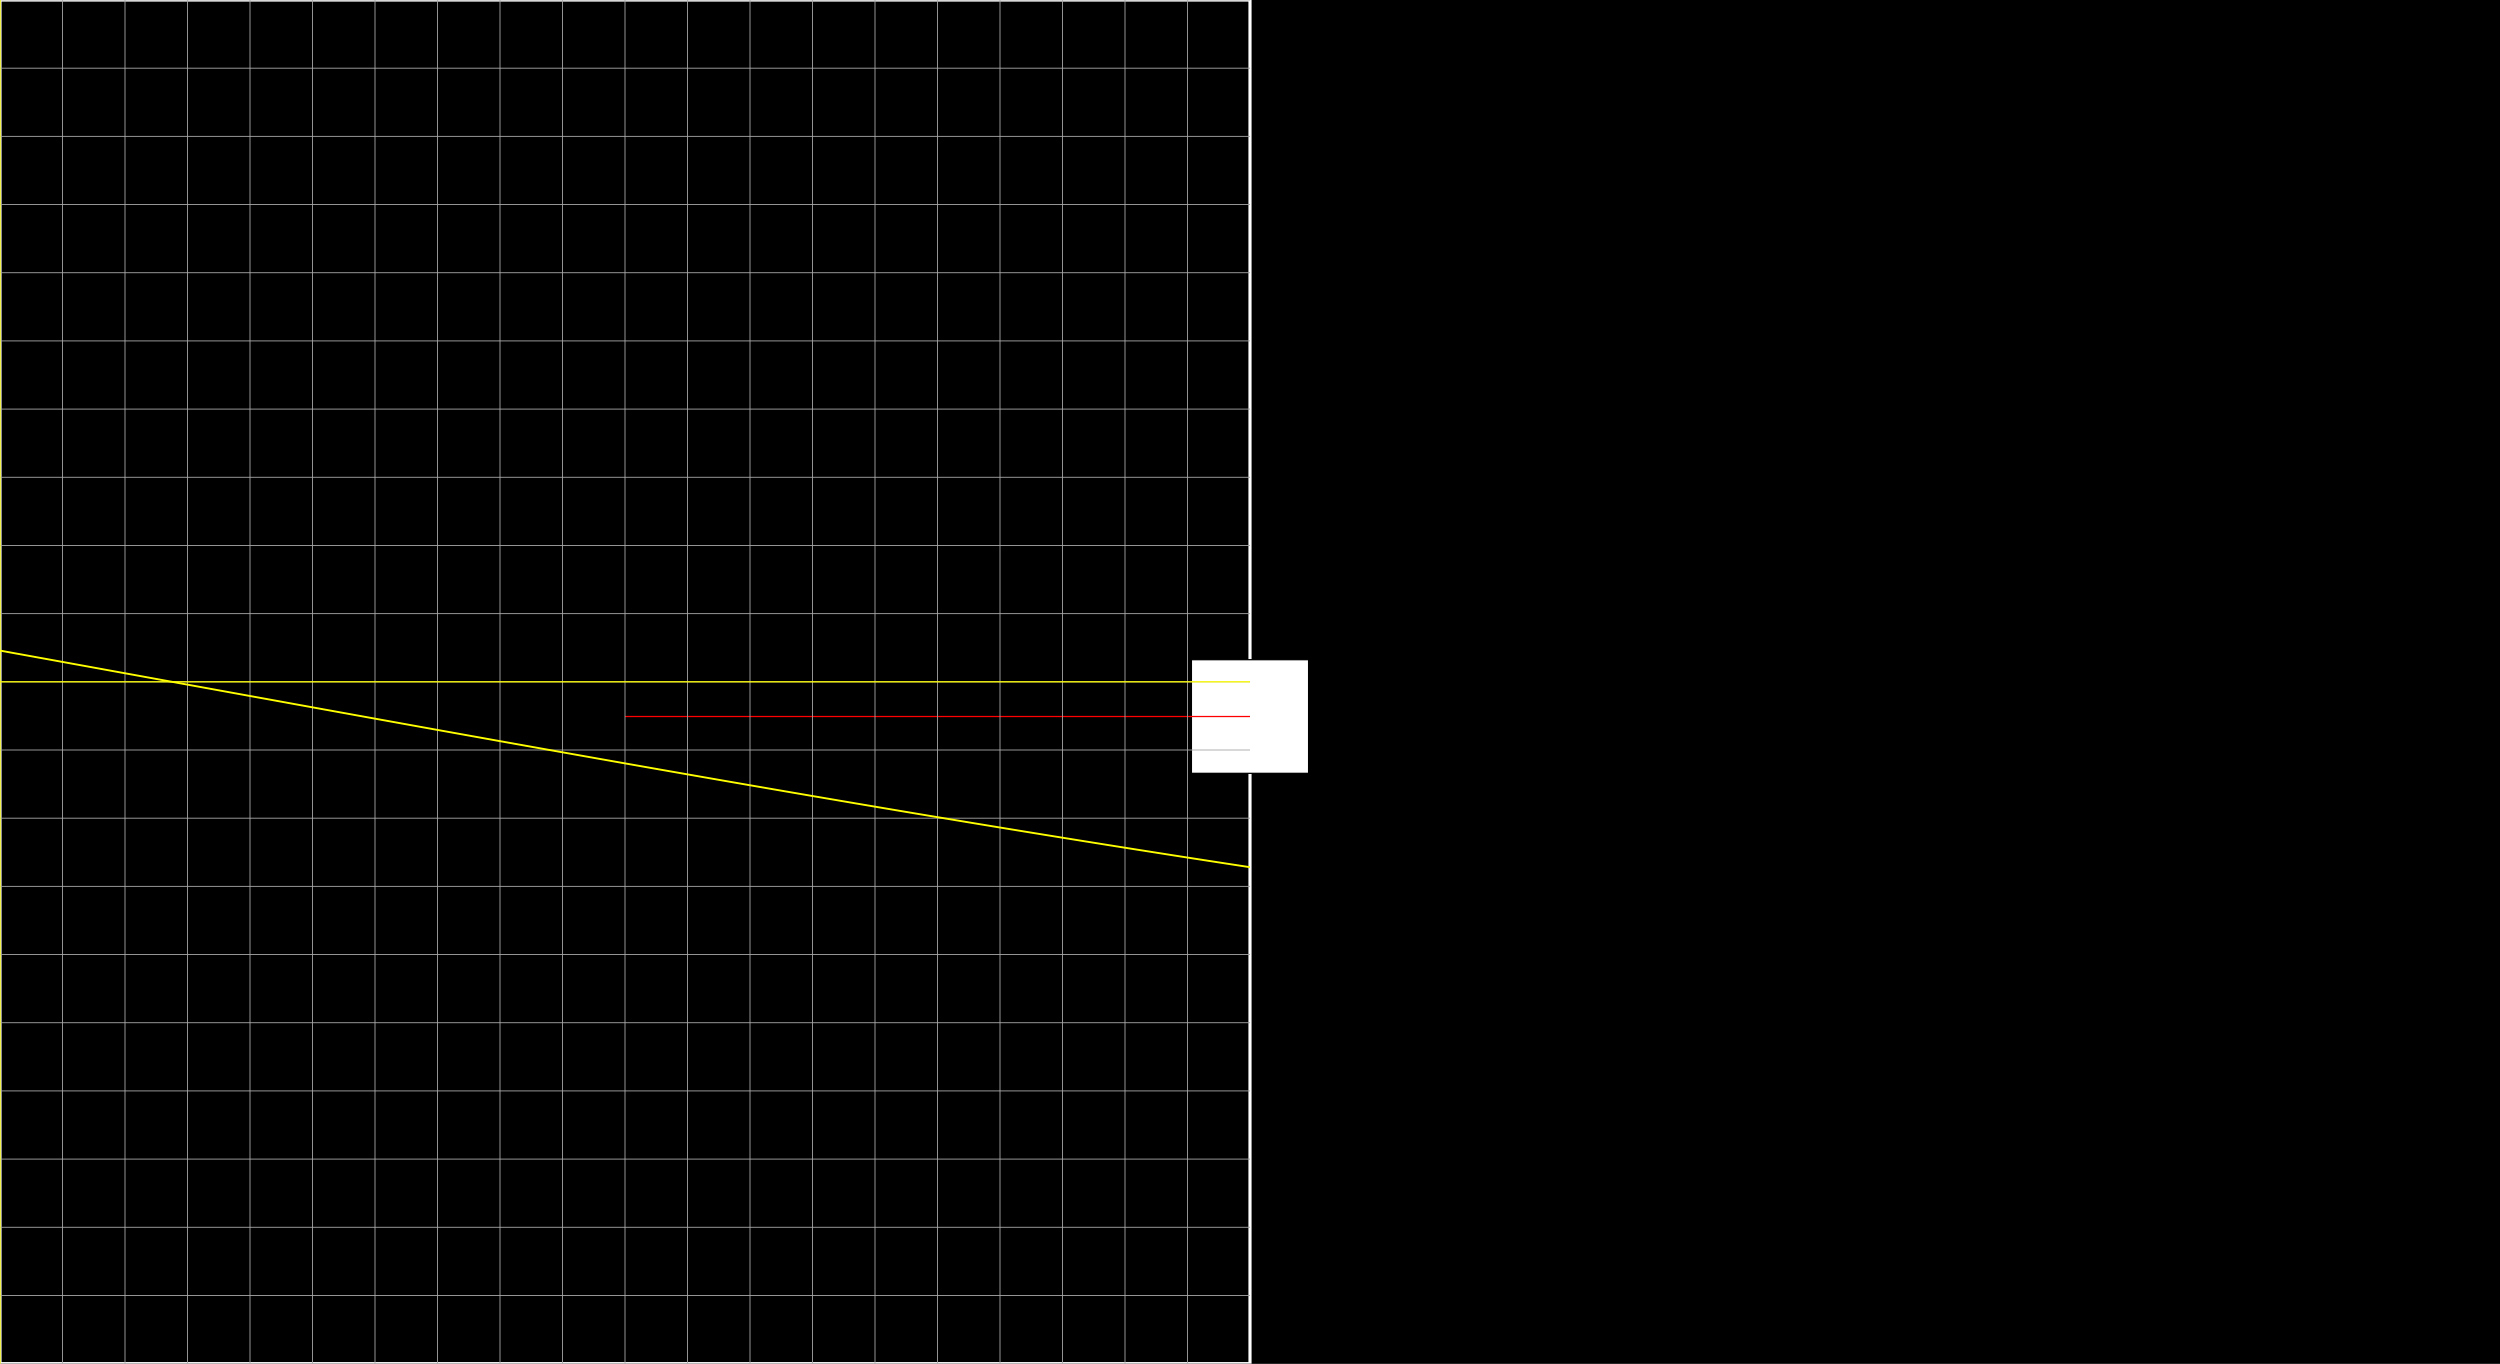 <svg version="1.1" 
 baseProfile="full" 
 width="1980" 
 height="1080" 
 xmlns="http://www.w3.org/2000/svg">
<rect width="100%" height="100%" fill="#333333" stroke="none"/>
<rect x="0.0" y="0.0" width="1980" height="1080" fill="black" stroke="black" stroke-width="0" opacity="1"/>
<rect x="0.0" y="0.0" width="990.0" height="1080" fill="none" stroke="white" stroke-width="2.5" opacity="1"/>
<rect x="943.594" y="522.48" width="92.812" height="90.0" fill="white" stroke="black" stroke-width="1" opacity="1"/>
<line x1="990.0" y1="540.0" x2="990.0" y2="567.48" stroke="white" stroke-width="1" opacity="1" stroke-linecap="butt"/>
<line x1="495.0" y1="567.48" x2="990.0" y2="567.48" stroke="red" stroke-width="1" opacity="1" stroke-linecap="butt"/>
<g transform="translate(0.0 0.0)"> 
<svg version="1.1" 
 baseProfile="full" 
 width="990.0" 
 height="1080" 
 xmlns="http://www.w3.org/2000/svg">
<line x1="0.0" y1="0.0" x2="0.0" y2="1080.0" stroke="#A7A7A7" stroke-width="0.7" opacity="1" stroke-linecap="butt"/>
<line x1="49.5" y1="0.0" x2="49.5" y2="1080.0" stroke="#A7A7A7" stroke-width="0.7" opacity="1" stroke-linecap="butt"/>
<line x1="99.0" y1="0.0" x2="99.0" y2="1080.0" stroke="#A7A7A7" stroke-width="0.7" opacity="1" stroke-linecap="butt"/>
<line x1="148.5" y1="0.0" x2="148.5" y2="1080.0" stroke="#A7A7A7" stroke-width="0.7" opacity="1" stroke-linecap="butt"/>
<line x1="198.0" y1="0.0" x2="198.0" y2="1080.0" stroke="#A7A7A7" stroke-width="0.7" opacity="1" stroke-linecap="butt"/>
<line x1="247.5" y1="0.0" x2="247.5" y2="1080.0" stroke="#A7A7A7" stroke-width="0.7" opacity="1" stroke-linecap="butt"/>
<line x1="297.0" y1="0.0" x2="297.0" y2="1080.0" stroke="#A7A7A7" stroke-width="0.7" opacity="1" stroke-linecap="butt"/>
<line x1="346.5" y1="0.0" x2="346.5" y2="1080.0" stroke="#A7A7A7" stroke-width="0.7" opacity="1" stroke-linecap="butt"/>
<line x1="396.0" y1="0.0" x2="396.0" y2="1080.0" stroke="#A7A7A7" stroke-width="0.7" opacity="1" stroke-linecap="butt"/>
<line x1="445.5" y1="0.0" x2="445.5" y2="1080.0" stroke="#A7A7A7" stroke-width="0.7" opacity="1" stroke-linecap="butt"/>
<line x1="495.0" y1="0.0" x2="495.0" y2="1080.0" stroke="#A7A7A7" stroke-width="0.7" opacity="1" stroke-linecap="butt"/>
<line x1="544.5" y1="0.0" x2="544.5" y2="1080.0" stroke="#A7A7A7" stroke-width="0.7" opacity="1" stroke-linecap="butt"/>
<line x1="594.0" y1="0.0" x2="594.0" y2="1080.0" stroke="#A7A7A7" stroke-width="0.7" opacity="1" stroke-linecap="butt"/>
<line x1="643.5" y1="0.0" x2="643.5" y2="1080.0" stroke="#A7A7A7" stroke-width="0.7" opacity="1" stroke-linecap="butt"/>
<line x1="693.0" y1="0.0" x2="693.0" y2="1080.0" stroke="#A7A7A7" stroke-width="0.7" opacity="1" stroke-linecap="butt"/>
<line x1="742.5" y1="0.0" x2="742.5" y2="1080.0" stroke="#A7A7A7" stroke-width="0.7" opacity="1" stroke-linecap="butt"/>
<line x1="792.0" y1="0.0" x2="792.0" y2="1080.0" stroke="#A7A7A7" stroke-width="0.7" opacity="1" stroke-linecap="butt"/>
<line x1="841.5" y1="0.0" x2="841.5" y2="1080.0" stroke="#A7A7A7" stroke-width="0.7" opacity="1" stroke-linecap="butt"/>
<line x1="891.0" y1="0.0" x2="891.0" y2="1080.0" stroke="#A7A7A7" stroke-width="0.7" opacity="1" stroke-linecap="butt"/>
<line x1="940.5" y1="0.0" x2="940.5" y2="1080.0" stroke="#A7A7A7" stroke-width="0.7" opacity="1" stroke-linecap="butt"/>
<line x1="-0.0" y1="0.0" x2="990.0" y2="0.0" stroke="#A7A7A7" stroke-width="0.7" opacity="1" stroke-linecap="butt"/>
<line x1="-0.0" y1="54.0" x2="990.0" y2="54.0" stroke="#A7A7A7" stroke-width="0.7" opacity="1" stroke-linecap="butt"/>
<line x1="-0.0" y1="108.0" x2="990.0" y2="108.0" stroke="#A7A7A7" stroke-width="0.7" opacity="1" stroke-linecap="butt"/>
<line x1="-0.0" y1="162.0" x2="990.0" y2="162.0" stroke="#A7A7A7" stroke-width="0.7" opacity="1" stroke-linecap="butt"/>
<line x1="-0.0" y1="216.0" x2="990.0" y2="216.0" stroke="#A7A7A7" stroke-width="0.7" opacity="1" stroke-linecap="butt"/>
<line x1="-0.0" y1="270.0" x2="990.0" y2="270.0" stroke="#A7A7A7" stroke-width="0.7" opacity="1" stroke-linecap="butt"/>
<line x1="-0.0" y1="324.0" x2="990.0" y2="324.0" stroke="#A7A7A7" stroke-width="0.7" opacity="1" stroke-linecap="butt"/>
<line x1="-0.0" y1="378.0" x2="990.0" y2="378.0" stroke="#A7A7A7" stroke-width="0.7" opacity="1" stroke-linecap="butt"/>
<line x1="-0.0" y1="432.0" x2="990.0" y2="432.0" stroke="#A7A7A7" stroke-width="0.7" opacity="1" stroke-linecap="butt"/>
<line x1="-0.0" y1="486.0" x2="990.0" y2="486.0" stroke="#A7A7A7" stroke-width="0.7" opacity="1" stroke-linecap="butt"/>
<line x1="-0.0" y1="540.0" x2="990.0" y2="540.0" stroke="#A7A7A7" stroke-width="0.7" opacity="1" stroke-linecap="butt"/>
<line x1="-0.0" y1="594.0" x2="990.0" y2="594.0" stroke="#A7A7A7" stroke-width="0.7" opacity="1" stroke-linecap="butt"/>
<line x1="-0.0" y1="648.0" x2="990.0" y2="648.0" stroke="#A7A7A7" stroke-width="0.7" opacity="1" stroke-linecap="butt"/>
<line x1="-0.0" y1="702.0" x2="990.0" y2="702.0" stroke="#A7A7A7" stroke-width="0.7" opacity="1" stroke-linecap="butt"/>
<line x1="-0.0" y1="756.0" x2="990.0" y2="756.0" stroke="#A7A7A7" stroke-width="0.7" opacity="1" stroke-linecap="butt"/>
<line x1="-0.0" y1="810.0" x2="990.0" y2="810.0" stroke="#A7A7A7" stroke-width="0.7" opacity="1" stroke-linecap="butt"/>
<line x1="-0.0" y1="864.0" x2="990.0" y2="864.0" stroke="#A7A7A7" stroke-width="0.7" opacity="1" stroke-linecap="butt"/>
<line x1="-0.0" y1="918.0" x2="990.0" y2="918.0" stroke="#A7A7A7" stroke-width="0.7" opacity="1" stroke-linecap="butt"/>
<line x1="-0.0" y1="972.0" x2="990.0" y2="972.0" stroke="#A7A7A7" stroke-width="0.7" opacity="1" stroke-linecap="butt"/>
<line x1="-0.0" y1="1026.0" x2="990.0" y2="1026.0" stroke="#A7A7A7" stroke-width="0.7" opacity="1" stroke-linecap="butt"/>
<line x1="0.0" y1="540.0" x2="990.0" y2="540.0" stroke="yellow" stroke-width="1" opacity="1" stroke-linecap="butt"/>
<line x1="0.0" y1="0.0" x2="0.0" y2="1080.0" stroke="yellow" stroke-width="1" opacity="1" stroke-linecap="butt"/>
<polyline points="0.0, 515.26 0.99, 515.44 1.98, 515.62 2.97, 515.8 3.96, 515.98 4.95, 516.16 5.94, 516.34 6.93, 516.52 7.92, 516.7 8.91, 516.88 9.9, 517.06 10.89, 517.24 11.88, 517.42 12.87, 517.6 13.86, 517.78 14.85, 517.95 15.84, 518.13 16.83, 518.31 17.82, 518.49 18.81, 518.67 19.8, 518.85 20.79, 519.03 21.78, 519.21 22.77, 519.39 23.76, 519.57 24.75, 519.75 25.74, 519.93 26.73, 520.11 27.72, 520.29 28.71, 520.47 29.7, 520.65 30.69, 520.83 31.68, 521.01 32.67, 521.19 33.66, 521.36 34.65, 521.54 35.64, 521.72 36.63, 521.9 37.62, 522.08 38.61, 522.26 39.6, 522.44 40.59, 522.62 41.58, 522.8 42.57, 522.98 43.56, 523.16 44.55, 523.34 45.54, 523.52 46.53, 523.7 47.52, 523.88 48.51, 524.06 49.5, 524.24 50.49, 524.42 51.48, 524.6 52.47, 524.78 53.46, 524.96 54.45, 525.14 55.44, 525.32 56.43, 525.5 57.42, 525.68 58.41, 525.86 59.4, 526.04 60.39, 526.22 61.38, 526.4 62.37, 526.58 63.36, 526.76 64.35, 526.94 65.34, 527.11 66.33, 527.29 67.32, 527.47 68.31, 527.65 69.3, 527.83 70.29, 528.01 71.28, 528.19 72.27, 528.37 73.26, 528.55 74.25, 528.73 75.24, 528.91 76.23, 529.09 77.22, 529.27 78.21, 529.45 79.2, 529.63 80.19, 529.81 81.18, 529.99 82.17, 530.17 83.16, 530.35 84.15, 530.53 85.14, 530.71 86.13, 530.89 87.12, 531.07 88.11, 531.25 89.1, 531.43 90.09, 531.61 91.08, 531.79 92.07, 531.97 93.06, 532.15 94.05, 532.33 95.04, 532.51 96.03, 532.69 97.02, 532.87 98.01, 533.05 99.0, 533.23 99.99, 533.41 100.98, 533.59 101.97, 533.77 102.96, 533.95 103.95, 534.13 104.94, 534.31 105.93, 534.49 106.92, 534.67 107.91, 534.85 108.9, 535.03 109.89, 535.21 110.88, 535.39 111.87, 535.57 112.86, 535.75 113.85, 535.93 114.84, 536.11 115.83, 536.29 116.82, 536.47 117.81, 536.65 118.8, 536.83 119.79, 537.01 120.78, 537.19 121.77, 537.37 122.76, 537.55 123.75, 537.73 124.74, 537.91 125.73, 538.09 126.72, 538.27 127.71, 538.45 128.7, 538.63 129.69, 538.81 130.68, 538.99 131.67, 539.17 132.66, 539.35 133.65, 539.53 134.64, 539.71 135.63, 539.89 136.62, 540.07 137.61, 540.25 138.6, 540.43 139.59, 540.61 140.58, 540.79 141.57, 540.97 142.56, 541.15 143.55, 541.33 144.54, 541.51 145.53, 541.69 146.52, 541.87 147.51, 542.05 148.5, 542.23 149.49, 542.41 150.48, 542.59 151.47, 542.77 152.46, 542.95 153.45, 543.13 154.44, 543.31 155.43, 543.49 156.42, 543.67 157.41, 543.85 158.4, 544.03 159.39, 544.21 160.38, 544.39 161.37, 544.57 162.36, 544.75 163.35, 544.93 164.34, 545.11 165.33, 545.29 166.32, 545.47 167.31, 545.65 168.3, 545.83 169.29, 546.01 170.28, 546.19 171.27, 546.37 172.26, 546.55 173.25, 546.73 174.24, 546.91 175.23, 547.09 176.22, 547.27 177.21, 547.45 178.2, 547.63 179.19, 547.81 180.18, 547.99 181.17, 548.17 182.16, 548.35 183.15, 548.53 184.14, 548.71 185.13, 548.89 186.12, 549.07 187.11, 549.25 188.1, 549.43 189.09, 549.61 190.08, 549.79 191.07, 549.97 192.06, 550.15 193.05, 550.33 194.04, 550.51 195.03, 550.69 196.02, 550.87 197.01, 551.05 198.0, 551.23 198.99, 551.41 199.98, 551.59 200.97, 551.77 201.96, 551.95 202.95, 552.13 203.94, 552.31 204.93, 552.49 205.92, 552.67 206.91, 552.85 207.9, 553.02 208.89, 553.2 209.88, 553.38 210.87, 553.56 211.86, 553.74 212.85, 553.92 213.84, 554.1 214.83, 554.28 215.82, 554.46 216.81, 554.64 217.8, 554.82 218.79, 555.0 219.78, 555.18 220.77, 555.36 221.76, 555.54 222.75, 555.72 223.74, 555.9 224.73, 556.08 225.72, 556.26 226.71, 556.44 227.7, 556.62 228.69, 556.8 229.68, 556.98 230.67, 557.16 231.66, 557.34 232.65, 557.52 233.64, 557.7 234.63, 557.88 235.62, 558.06 236.61, 558.24 237.6, 558.42 238.59, 558.6 239.58, 558.77 240.57, 558.95 241.56, 559.13 242.55, 559.31 243.54, 559.49 244.53, 559.67 245.52, 559.85 246.51, 560.03 247.5, 560.21 248.49, 560.39 249.48, 560.57 250.47, 560.75 251.46, 560.93 252.45, 561.11 253.44, 561.29 254.43, 561.47 255.42, 561.65 256.41, 561.83 257.4, 562.01 258.39, 562.18 259.38, 562.36 260.37, 562.54 261.36, 562.72 262.35, 562.9 263.34, 563.08 264.33, 563.26 265.32, 563.44 266.31, 563.62 267.3, 563.8 268.29, 563.98 269.28, 564.16 270.27, 564.34 271.26, 564.52 272.25, 564.7 273.24, 564.87 274.23, 565.05 275.22, 565.23 276.21, 565.41 277.2, 565.59 278.19, 565.77 279.18, 565.95 280.17, 566.13 281.16, 566.31 282.15, 566.49 283.14, 566.67 284.13, 566.85 285.12, 567.02 286.11, 567.2 287.1, 567.38 288.09, 567.56 289.08, 567.74 290.07, 567.92 291.06, 568.1 292.05, 568.28 293.04, 568.46 294.03, 568.64 295.02, 568.82 296.01, 568.99 297.0, 569.17 297.99, 569.35 298.98, 569.53 299.97, 569.71 300.96, 569.89 301.95, 570.07 302.94, 570.25 303.93, 570.43 304.92, 570.6 305.91, 570.78 306.9, 570.96 307.89, 571.14 308.88, 571.32 309.87, 571.5 310.86, 571.68 311.85, 571.86 312.84, 572.03 313.83, 572.21 314.82, 572.39 315.81, 572.57 316.8, 572.75 317.79, 572.93 318.78, 573.11 319.77, 573.29 320.76, 573.46 321.75, 573.64 322.74, 573.82 323.73, 574.0 324.72, 574.18 325.71, 574.36 326.7, 574.54 327.69, 574.71 328.68, 574.89 329.67, 575.07 330.66, 575.25 331.65, 575.43 332.64, 575.61 333.63, 575.78 334.62, 575.96 335.61, 576.14 336.6, 576.32 337.59, 576.5 338.58, 576.68 339.57, 576.85 340.56, 577.03 341.55, 577.21 342.54, 577.39 343.53, 577.57 344.52, 577.75 345.51, 577.92 346.5, 578.1 347.49, 578.28 348.48, 578.46 349.47, 578.64 350.46, 578.82 351.45, 578.99 352.44, 579.17 353.43, 579.35 354.42, 579.53 355.41, 579.71 356.4, 579.88 357.39, 580.06 358.38, 580.24 359.37, 580.42 360.36, 580.6 361.35, 580.77 362.34, 580.95 363.33, 581.13 364.32, 581.31 365.31, 581.49 366.3, 581.66 367.29, 581.84 368.28, 582.02 369.27, 582.2 370.26, 582.37 371.25, 582.55 372.24, 582.73 373.23, 582.91 374.22, 583.09 375.21, 583.26 376.2, 583.44 377.19, 583.62 378.18, 583.8 379.17, 583.97 380.16, 584.15 381.15, 584.33 382.14, 584.51 383.13, 584.68 384.12, 584.86 385.11, 585.04 386.1, 585.22 387.09, 585.39 388.08, 585.57 389.07, 585.75 390.06, 585.93 391.05, 586.1 392.04, 586.28 393.03, 586.46 394.02, 586.63 395.01, 586.81 396.0, 586.99 396.99, 587.17 397.98, 587.34 398.97, 587.52 399.96, 587.7 400.95, 587.88 401.94, 588.05 402.93, 588.23 403.92, 588.41 404.91, 588.58 405.9, 588.76 406.89, 588.94 407.88, 589.12 408.87, 589.29 409.86, 589.47 410.85, 589.65 411.84, 589.82 412.83, 590.0 413.82, 590.18 414.81, 590.35 415.8, 590.53 416.79, 590.71 417.78, 590.88 418.77, 591.06 419.76, 591.24 420.75, 591.41 421.74, 591.59 422.73, 591.77 423.72, 591.94 424.71, 592.12 425.7, 592.3 426.69, 592.47 427.68, 592.65 428.67, 592.83 429.66, 593.0 430.65, 593.18 431.64, 593.36 432.63, 593.53 433.62, 593.71 434.61, 593.89 435.6, 594.06 436.59, 594.24 437.58, 594.41 438.57, 594.59 439.56, 594.77 440.55, 594.94 441.54, 595.12 442.53, 595.3 443.52, 595.47 444.51, 595.65 445.5, 595.82 446.49, 596.0 447.48, 596.18 448.47, 596.35 449.46, 596.53 450.45, 596.7 451.44, 596.88 452.43, 597.06 453.42, 597.23 454.41, 597.41 455.4, 597.58 456.39, 597.76 457.38, 597.94 458.37, 598.11 459.36, 598.29 460.35, 598.46 461.34, 598.64 462.33, 598.81 463.32, 598.99 464.31, 599.17 465.3, 599.34 466.29, 599.52 467.28, 599.69 468.27, 599.87 469.26, 600.04 470.25, 600.22 471.24, 600.39 472.23, 600.57 473.22, 600.75 474.21, 600.92 475.2, 601.1 476.19, 601.27 477.18, 601.45 478.17, 601.62 479.16, 601.8 480.15, 601.97 481.14, 602.15 482.13, 602.32 483.12, 602.5 484.11, 602.67 485.1, 602.85 486.09, 603.02 487.08, 603.2 488.07, 603.37 489.06, 603.55 490.05, 603.72 491.04, 603.9 492.03, 604.07 493.02, 604.25 494.01, 604.42 495.0, 604.6 495.99, 604.77 496.98, 604.95 497.97, 605.12 498.96, 605.3 499.95, 605.47 500.94, 605.65 501.93, 605.82 502.92, 605.99 503.91, 606.17 504.9, 606.34 505.89, 606.52 506.88, 606.69 507.87, 606.87 508.86, 607.04 509.85, 607.22 510.84, 607.39 511.83, 607.56 512.82, 607.74 513.81, 607.91 514.8, 608.09 515.79, 608.26 516.78, 608.44 517.77, 608.61 518.76, 608.78 519.75, 608.96 520.74, 609.13 521.73, 609.31 522.72, 609.48 523.71, 609.65 524.7, 609.83 525.69, 610.0 526.68, 610.17 527.67, 610.35 528.66, 610.52 529.65, 610.7 530.64, 610.87 531.63, 611.04 532.62, 611.22 533.61, 611.39 534.6, 611.56 535.59, 611.74 536.58, 611.91 537.57, 612.08 538.56, 612.26 539.55, 612.43 540.54, 612.61 541.53, 612.78 542.52, 612.95 543.51, 613.13 544.5, 613.3 545.49, 613.47 546.48, 613.64 547.47, 613.82 548.46, 613.99 549.45, 614.16 550.44, 614.34 551.43, 614.51 552.42, 614.68 553.41, 614.86 554.4, 615.03 555.39, 615.2 556.38, 615.37 557.37, 615.55 558.36, 615.72 559.35, 615.89 560.34, 616.07 561.33, 616.24 562.32, 616.41 563.31, 616.58 564.3, 616.76 565.29, 616.93 566.28, 617.1 567.27, 617.27 568.26, 617.45 569.25, 617.62 570.24, 617.79 571.23, 617.96 572.22, 618.14 573.21, 618.31 574.2, 618.48 575.19, 618.65 576.18, 618.83 577.17, 619.0 578.16, 619.17 579.15, 619.34 580.14, 619.51 581.13, 619.69 582.12, 619.86 583.11, 620.03 584.1, 620.2 585.09, 620.37 586.08, 620.54 587.07, 620.72 588.06, 620.89 589.05, 621.06 590.04, 621.23 591.03, 621.4 592.02, 621.58 593.01, 621.75 594.0, 621.92 594.99, 622.09 595.98, 622.26 596.97, 622.43 597.96, 622.6 598.95, 622.78 599.94, 622.95 600.93, 623.12 601.92, 623.29 602.91, 623.46 603.9, 623.63 604.89, 623.8 605.88, 623.97 606.87, 624.14 607.86, 624.32 608.85, 624.49 609.84, 624.66 610.83, 624.83 611.82, 625.0 612.81, 625.17 613.8, 625.34 614.79, 625.51 615.78, 625.68 616.77, 625.85 617.76, 626.02 618.75, 626.19 619.74, 626.36 620.73, 626.54 621.72, 626.71 622.71, 626.88 623.7, 627.05 624.69, 627.22 625.68, 627.39 626.67, 627.56 627.66, 627.73 628.65, 627.9 629.64, 628.07 630.63, 628.24 631.62, 628.41 632.61, 628.58 633.6, 628.75 634.59, 628.92 635.58, 629.09 636.57, 629.26 637.56, 629.43 638.55, 629.6 639.54, 629.77 640.53, 629.94 641.52, 630.11 642.51, 630.28 643.5, 630.45 644.49, 630.62 645.48, 630.79 646.47, 630.96 647.46, 631.12 648.45, 631.29 649.44, 631.46 650.43, 631.63 651.42, 631.8 652.41, 631.97 653.4, 632.14 654.39, 632.31 655.38, 632.48 656.37, 632.65 657.36, 632.82 658.35, 632.99 659.34, 633.16 660.33, 633.32 661.32, 633.49 662.31, 633.66 663.3, 633.83 664.29, 634.0 665.28, 634.17 666.27, 634.34 667.26, 634.51 668.25, 634.67 669.24, 634.84 670.23, 635.01 671.22, 635.18 672.21, 635.35 673.2, 635.52 674.19, 635.68 675.18, 635.85 676.17, 636.02 677.16, 636.19 678.15, 636.36 679.14, 636.53 680.13, 636.69 681.12, 636.86 682.11, 637.03 683.1, 637.2 684.09, 637.37 685.08, 637.53 686.07, 637.7 687.06, 637.87 688.05, 638.04 689.04, 638.2 690.03, 638.37 691.02, 638.54 692.01, 638.71 693.0, 638.87 693.99, 639.04 694.98, 639.21 695.97, 639.38 696.96, 639.54 697.95, 639.71 698.94, 639.88 699.93, 640.05 700.92, 640.21 701.91, 640.38 702.9, 640.55 703.89, 640.71 704.88, 640.88 705.87, 641.05 706.86, 641.22 707.85, 641.38 708.84, 641.55 709.83, 641.72 710.82, 641.88 711.81, 642.05 712.8, 642.22 713.79, 642.38 714.78, 642.55 715.77, 642.72 716.76, 642.88 717.75, 643.05 718.74, 643.21 719.73, 643.38 720.72, 643.55 721.71, 643.71 722.7, 643.88 723.69, 644.05 724.68, 644.21 725.67, 644.38 726.66, 644.54 727.65, 644.71 728.64, 644.88 729.63, 645.04 730.62, 645.21 731.61, 645.37 732.6, 645.54 733.59, 645.7 734.58, 645.87 735.57, 646.04 736.56, 646.2 737.55, 646.37 738.54, 646.53 739.53, 646.7 740.52, 646.86 741.51, 647.03 742.5, 647.19 743.49, 647.36 744.48, 647.52 745.47, 647.69 746.46, 647.85 747.45, 648.02 748.44, 648.18 749.43, 648.35 750.42, 648.51 751.41, 648.68 752.4, 648.84 753.39, 649.01 754.38, 649.17 755.37, 649.34 756.36, 649.5 757.35, 649.67 758.34, 649.83 759.33, 649.99 760.32, 650.16 761.31, 650.32 762.3, 650.49 763.29, 650.65 764.28, 650.82 765.27, 650.98 766.26, 651.14 767.25, 651.31 768.24, 651.47 769.23, 651.64 770.22, 651.8 771.21, 651.96 772.2, 652.13 773.19, 652.29 774.18, 652.46 775.17, 652.62 776.16, 652.78 777.15, 652.95 778.14, 653.11 779.13, 653.27 780.12, 653.44 781.11, 653.6 782.1, 653.76 783.09, 653.93 784.08, 654.09 785.07, 654.25 786.06, 654.42 787.05, 654.58 788.04, 654.74 789.03, 654.9 790.02, 655.07 791.01, 655.23 792.0, 655.39 792.99, 655.56 793.98, 655.72 794.97, 655.88 795.96, 656.04 796.95, 656.21 797.94, 656.37 798.93, 656.53 799.92, 656.69 800.91, 656.86 801.9, 657.02 802.89, 657.18 803.88, 657.34 804.87, 657.5 805.86, 657.67 806.85, 657.83 807.84, 657.99 808.83, 658.15 809.82, 658.31 810.81, 658.48 811.8, 658.64 812.79, 658.8 813.78, 658.96 814.77, 659.12 815.76, 659.28 816.75, 659.44 817.74, 659.61 818.73, 659.77 819.72, 659.93 820.71, 660.09 821.7, 660.25 822.69, 660.41 823.68, 660.57 824.67, 660.73 825.66, 660.9 826.65, 661.06 827.64, 661.22 828.63, 661.38 829.62, 661.54 830.61, 661.7 831.6, 661.86 832.59, 662.02 833.58, 662.18 834.57, 662.34 835.56, 662.5 836.55, 662.66 837.54, 662.82 838.53, 662.98 839.52, 663.14 840.51, 663.3 841.5, 663.46 842.49, 663.62 843.48, 663.78 844.47, 663.94 845.46, 664.1 846.45, 664.26 847.44, 664.42 848.43, 664.58 849.42, 664.74 850.41, 664.9 851.4, 665.06 852.39, 665.22 853.38, 665.38 854.37, 665.54 855.36, 665.7 856.35, 665.86 857.34, 666.02 858.33, 666.18 859.32, 666.34 860.31, 666.5 861.3, 666.65 862.29, 666.81 863.28, 666.97 864.27, 667.13 865.26, 667.29 866.25, 667.45 867.24, 667.61 868.23, 667.77 869.22, 667.92 870.21, 668.08 871.2, 668.24 872.19, 668.4 873.18, 668.56 874.17, 668.72 875.16, 668.87 876.15, 669.03 877.14, 669.19 878.13, 669.35 879.12, 669.51 880.11, 669.66 881.1, 669.82 882.09, 669.98 883.08, 670.14 884.07, 670.3 885.06, 670.45 886.05, 670.61 887.04, 670.77 888.03, 670.93 889.02, 671.08 890.01, 671.24 891.0, 671.4 891.99, 671.55 892.98, 671.71 893.97, 671.87 894.96, 672.03 895.95, 672.18 896.94, 672.34 897.93, 672.5 898.92, 672.65 899.91, 672.81 900.9, 672.97 901.89, 673.12 902.88, 673.28 903.87, 673.44 904.86, 673.59 905.85, 673.75 906.84, 673.91 907.83, 674.06 908.82, 674.22 909.81, 674.37 910.8, 674.53 911.79, 674.69 912.78, 674.84 913.77, 675.0 914.76, 675.15 915.75, 675.31 916.74, 675.47 917.73, 675.62 918.72, 675.78 919.71, 675.93 920.7, 676.09 921.69, 676.24 922.68, 676.4 923.67, 676.55 924.66, 676.71 925.65, 676.86 926.64, 677.02 927.63, 677.18 928.62, 677.33 929.61, 677.49 930.6, 677.64 931.59, 677.79 932.58, 677.95 933.57, 678.1 934.56, 678.26 935.55, 678.41 936.54, 678.57 937.53, 678.72 938.52, 678.88 939.51, 679.03 940.5, 679.19 941.49, 679.34 942.48, 679.49 943.47, 679.65 944.46, 679.8 945.45, 679.96 946.44, 680.11 947.43, 680.26 948.42, 680.42 949.41, 680.57 950.4, 680.72 951.39, 680.88 952.38, 681.03 953.37, 681.19 954.36, 681.34 955.35, 681.49 956.34, 681.65 957.33, 681.8 958.32, 681.95 959.31, 682.1 960.3, 682.26 961.29, 682.41 962.28, 682.56 963.27, 682.72 964.26, 682.87 965.25, 683.02 966.24, 683.17 967.23, 683.33 968.22, 683.48 969.21, 683.63 970.2, 683.78 971.19, 683.94 972.18, 684.09 973.17, 684.24 974.16, 684.39 975.15, 684.55 976.14, 684.7 977.13, 684.85 978.12, 685.0 979.11, 685.15 980.1, 685.3 981.09, 685.46 982.08, 685.61 983.07, 685.76 984.06, 685.91 985.05, 686.06 986.04, 686.21 987.03, 686.37 988.02, 686.52 989.01, 686.67 990.0, 686.82 " fill="none" stroke="yellow" stroke-width="1.5" stroke-linejoin="round" stroke-opacity="1"/>

 </svg> 
 </g> 

 </svg>